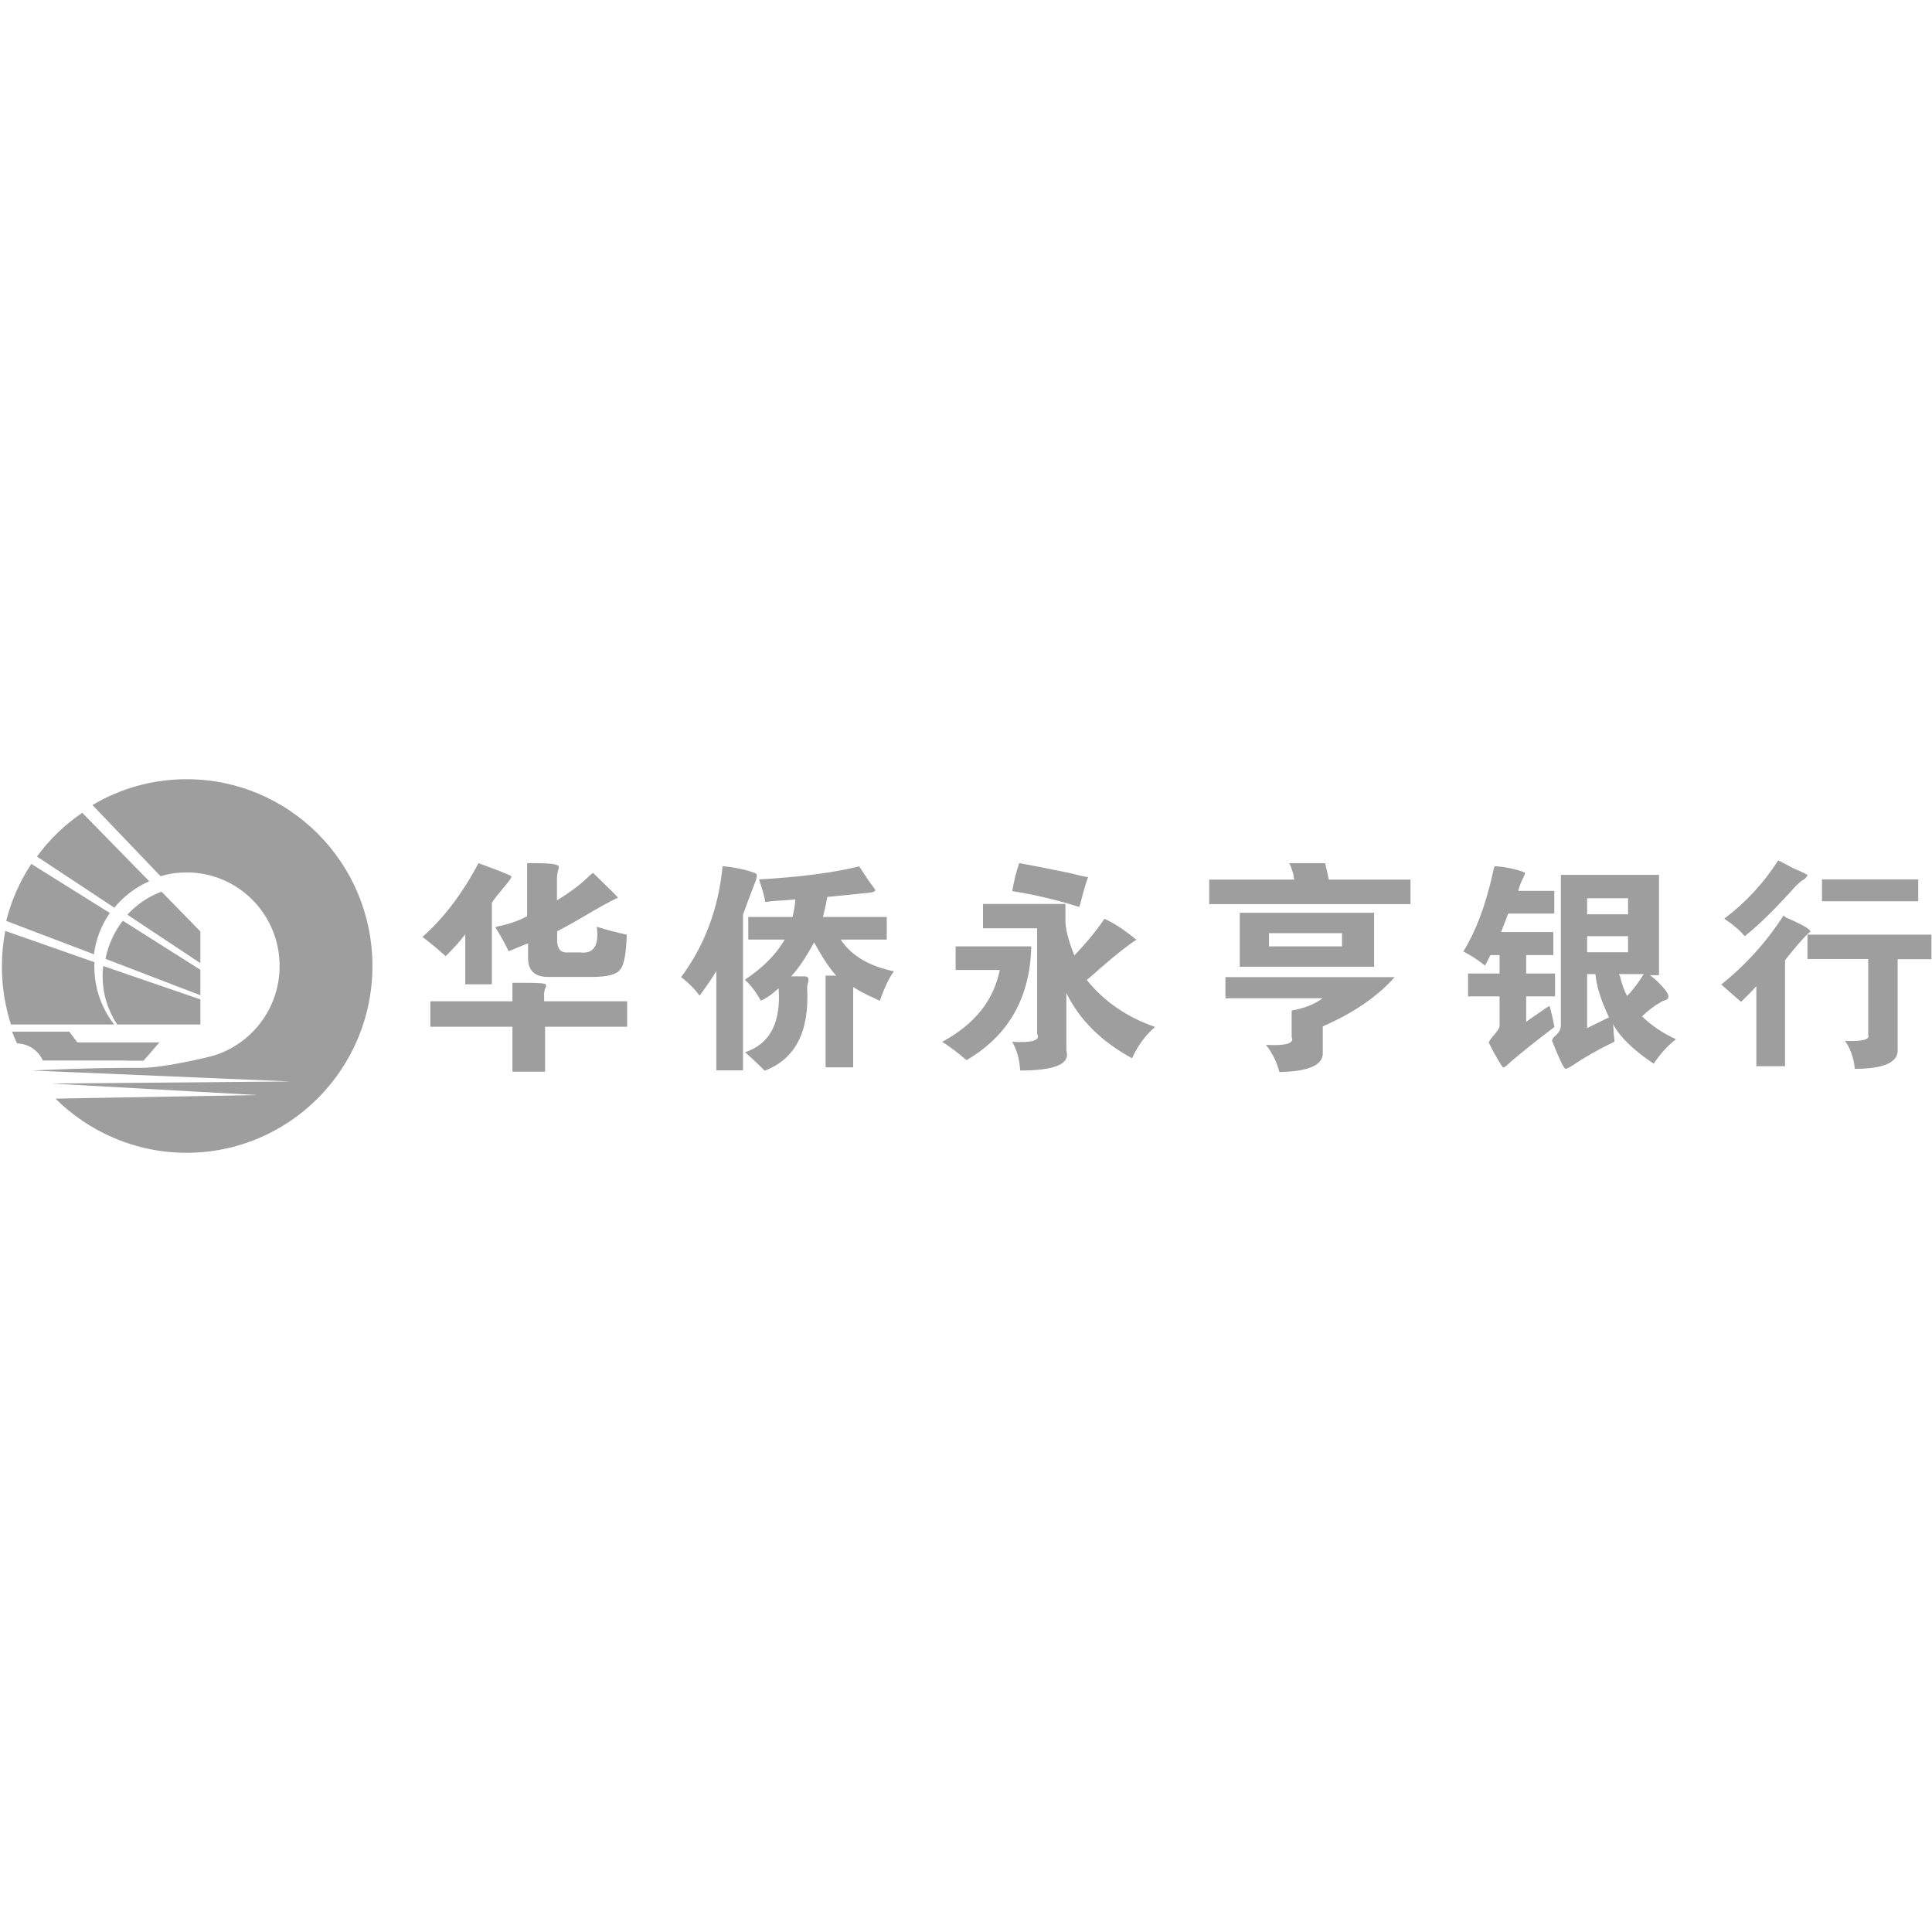 <?xml version="1.0" standalone="no"?><!DOCTYPE svg PUBLIC "-//W3C//DTD SVG 1.1//EN" "http://www.w3.org/Graphics/SVG/1.1/DTD/svg11.dtd"><svg class="icon" width="128px" height="128.00px" viewBox="0 0 1024 1024" version="1.1" xmlns="http://www.w3.org/2000/svg"><path fill="#9e9e9e" d="M288.3 527.5c0-0.9 0.2-2 0.5-3.3 0.6-0.9 0.8-1.7 0.5-2.4 0-0.6-3.8-0.9-11.2-0.9h-6.5v9.8h-43.5v13.5h43.5V568h17.3v-23.8h43.5v-13.5h-44v-3.2zM307.5 504.8H300c-2.8 0-4.4-1.9-4.7-5.6v-5.6c3.1-1.6 7.6-4 13.5-7.5 8.4-5 14.6-8.4 18.7-10.3 0-0.3-4.4-4.7-13.1-13.1-0.3 0-0.9 0.5-1.9 1.4-4.4 4.4-10.1 8.7-17.3 13.1v-10.8c0-1.6 0.1-3.1 0.5-4.7 0.3-0.9 0.5-1.7 0.5-2.3 0-1.3-4.2-1.9-12.6-1.9h-4.2v28.1c-4 2.2-8.7 3.9-14 5.1-1.9 0.3-2.8 0.6-2.8 0.9 2.8 4.4 5.1 8.6 7 12.6 3.7-1.6 7.2-3 10.3-4.2v7c-0.3 7.5 3.6 11.1 11.7 10.8h22c8.1 0 13.1-1.2 14.9-3.7 2.2-2.2 3.4-8.4 3.7-18.7-5.6-1.2-10.9-2.6-15.9-4.2 1.3 10-1.6 14.5-8.8 13.6zM445.6 498H470v-12h-33.8c0.9-3.7 1.7-7.2 2.3-10.6 5.9-0.6 12.2-1.2 18.8-1.9 4.7-0.3 6.9-0.9 6.6-1.8-0.3-0.6-1.4-2.2-3.3-4.6-2.2-3.4-3.9-6-5.2-7.9-13.8 3.4-31.5 5.7-53.1 6.9 1.9 5.6 3 9.6 3.3 12 0.3 0 1.6-0.2 3.7-0.5 5.3-0.3 9.4-0.6 12.2-0.9 0 2.2-0.5 5.3-1.4 9.3h-23.5v12h19.3c-4.4 7.7-11.4 14.8-21.1 21.3 3.1 2.8 5.9 6.5 8.5 11.1 2.2-0.9 4.5-2.5 7.1-4.6 0.9-0.9 1.7-1.5 2.3-1.9 1.3 18.2-4.7 29.5-17.8 33.8 2.2 1.9 5 4.5 8.5 7.9l1.9 1.9c16.3-6.2 23.8-20.8 22.5-44 0-0.6 0.2-1.5 0.5-2.8 0.6-2.2 0-3.2-1.9-3.2h-7.1c3.8-4 7.8-10 12.2-18 4.4 8 8.3 13.9 11.7 17.6h-5.6v48.6h14.6v-42.6c2.2 1.5 5.9 3.6 11.3 6 1.3 0.6 2.2 1.1 2.8 1.4 2.5-7.1 5-12.3 7.5-15.7-13.1-2.7-22.5-8.2-28.2-16.8z"  /><path fill="#9e9e9e" d="M400.3 462.8c-5-1.9-10.8-3.1-17.3-3.7-2.2 22.4-9.5 42-22 58.8 4.1 3.1 7.3 6.4 9.8 9.8 3.7-5 6.7-9.3 8.9-13.1v52.7h14.1v-82.5c1.9-5.3 3.9-10.7 6.1-16.3 1.5-3.5 1.6-5.3 0.4-5.7zM246.6 495.2v26.5h14.1v-43.2c0.9-1.5 3-4.2 6.1-7.9 3.2-3.7 4.6-5.7 4.2-6.1-0.3-0.6-6.1-2.9-17.4-7-8.5 16.1-18.4 29.1-29.7 39.1 4.1 3.1 8.2 6.5 12.3 10.2 4.1-4 7.6-7.9 10.4-11.6zM965.7 466.1h51v11.6h-51zM924.7 496.2c7.2-5.6 16.3-14.5 27.2-26.7 1.6-1.6 3.1-2.8 4.7-3.7 0.9-0.9 1.4-1.6 1.4-1.9 0-0.3-2.5-1.6-7.5-3.7-4.1-2.2-6.7-3.6-8-4.2-7.8 12.2-17.4 22.5-28.6 30.9 5 3.4 8.6 6.5 10.8 9.3zM572.5 479.3c1.9-7.4 3.3-12.2 4.2-14.4-2.2-0.3-5.6-1.1-10.3-2.3-12.2-2.5-20.9-4.2-26.2-5.1-1.6 4.6-2.8 9.6-3.7 14.8 11.5 1.8 23.4 4.6 35.5 8.4 0-0.3 0.2-0.7 0.5-1.4zM506.5 501.6v12.5h23.4c-3.2 16.1-13.3 28.8-30.5 38.1 3.5 2.2 7.8 5.4 12.9 9.7 22.2-13 33.7-33.1 34.3-60.3h-40.1zM657.1 483.8v28.6h71.2v-28.6h-71.2z m54.2 17.8h-38.7v-7h38.7v7zM880.8 530.8c0.6-0.3 1.4-0.6 2.4-0.9 1.6-0.9 1.4-2.6-0.5-5.1-2.2-2.8-4.9-5.4-8.1-7.9h4.7v-53.2h-52v79.6c0 2.2-1.1 4.2-3.3 6-0.9 0.9-1.4 1.7-1.4 2.3 3.8 9.6 6.2 14.6 7.1 14.9 0.6 0 1.9-0.6 3.8-1.8 6.3-4.3 13.7-8.5 22.2-12.6 0-0.9-0.2-2.6-0.5-5.1 0-2.2-0.1-3.7-0.5-4.6 3.5 6.8 10.7 14 21.8 21.4 3.5-5.3 7.4-9.6 11.8-13-6.9-3.1-12.9-7.2-18-12.1 3.2-3.1 6.7-5.8 10.5-7.9z m-39.6-54.7h21.7v8.5h-21.7v-8.5z m0 68.8v-28.6h4.4c0.6 6.7 3.1 14.3 7.2 22.9-2 1-5.8 2.9-11.6 5.7z m0-40.2v-8.5h21.7v8.5h-21.7z m21.2 23.2c-1.6-2.9-2.8-6.4-3.8-10.6-0.3-0.3-0.5-0.7-0.5-1h13.1c-3 4.9-6 8.7-8.8 11.6zM959.5 493.7c0-1.2-4.3-3.7-12.9-7.4-0.6-0.6-1.1-0.9-1.4-0.9-8.9 13.8-19.9 26-32.9 36.4l10.5 9.2c3.2-3.1 5.9-5.8 8.1-8.3v42.4h15.2v-56.2c5.1-6.4 9.2-11.2 12.4-14.3 0.7-0.3 1-0.6 1-0.9z"  /><path fill="#9e9e9e" d="M821.3 533.2c-0.3 0-2.2 1.2-5.7 3.7-3.2 2.2-5.4 3.7-6.7 4.7v-13.5h15.3V516h-15.3v-9.8h14.4V494h-27.7c0.6-1.6 1.9-4.8 3.8-9.8h24.4v-12h-19.1c0.6-2.5 1.6-5 2.9-7.5 0.6-1.3 0.8-2 0.5-2.3-4.8-1.8-10-2.9-15.8-3.3-0.3 0.3-0.8 2-1.4 5.1-3.8 16.5-8.9 29.8-15.3 40.1 3.8 1.9 7.6 4.4 11.5 7.5 1-1.9 1.9-3.7 2.9-5.6h4.8v9.8h-16.7v12.1h16.7v15.8c0 0.9-1.1 2.6-3.3 5.1-1.6 1.9-2.4 3.1-2.4 3.7 3.8 7.5 6.4 11.8 7.6 13.1 0.6 0 2.1-1.1 4.3-3.3 7-5.9 14.7-12 22.9-18.2-0.8-4-1.6-7.7-2.6-11.1zM576 519.4c1.9-1.5 4.4-3.7 7.5-6.5 8.2-7.1 14.4-12 18.8-14.8-6.3-5.2-11.9-8.9-16.9-11.1-4.7 6.8-10 13.2-16 19.4-3.2-8-4.7-14.2-4.7-18.5v-8.8H521V492h28.7v56c1.9 3.4-2.5 4.8-13.2 4.2 2.5 4.3 3.9 9.4 4.2 15.2 18.5 0 26.7-3.5 24.5-10.6v-30.5c6.9 14.2 18.5 25.7 34.8 34.6 3.1-6.8 7.2-12.3 12.2-16.6-15-5.2-27.1-13.6-36.2-24.9zM1023.7 508.4v-13H958v12.9h32.2v40.2c1 2.5-3.1 3.6-12.3 3.2 2.8 4 4.6 8.9 5.2 14.8 15.8 0 23.3-3.6 22.7-10.6v-47.5h17.9zM649.4 529.1H701c-4.1 3.1-9.5 5.3-16.4 6.5v14c1.6 3.4-3 4.8-13.6 4.2 3.4 4.3 5.8 9.2 7.1 14.4 16-0.3 23.6-3.9 23-10.7V544c16.3-7.1 29-15.8 38.1-26.1h-89.7v11.2zM702.4 457.5h-19.1c0.6 1 1.4 3 2.3 6.3 0 1 0.2 1.8 0.5 2.4h-45.2v13h106.7v-13h-43.3l-1.9-8.7zM49.8 505.8c1-8.1 4-15.5 8.4-21.9l-41.6-26c-6 9.1-10.6 19.3-13.3 30.2l46.5 17.7z m0.3 4.2L2.8 493.4C1.6 499.5 1 505.8 1 512.3c0 10.7 1.7 21 4.8 30.7h54.7c-6.6-8.5-10.5-19.1-10.5-30.7 0-0.8 0-1.6 0.1-2.3z m56.1 0.5v-16.8l-20.6-21.1c-7 2.6-13.1 6.8-18.1 12.2l38.7 25.7z m0 17V514l-41.1-26c-4.5 5.8-7.7 12.7-9.2 20.2l50.3 19.3zM54.7 512c-0.2 1.8-0.3 3.5-0.3 5.4 0 9.4 2.8 18.2 7.7 25.6h44.1v-13.3L54.7 512z m15.7 40.6l-0.1-0.1H41l-4.3-5.7H6.4c0.8 2.1 1.7 4.2 2.6 6.2 10.4 0.4 13.7 9.1 13.7 9.1h44.6v0.1h8.8l8.4-9.7H70.4zM98.9 413c-18.2 0-35.3 5-49.9 13.7l36.1 37.7c4.4-1.3 9-2 13.8-2 27.3 0 49.3 22.2 49.3 49.6 0 22.5-14.9 41.5-35.3 47.6-3.2 0.9-26.1 6.4-38.2 6.4-26.7-0.2-57.2 1.4-57.5 1.4l136.8 5.8-126.6 1.1 108.9 6.1-106.9 1.9C47.3 600 71.8 611 98.9 611c54.4 0 98.5-44.3 98.5-99s-44.1-99-98.5-99z m-38.3 68.1c4.9-6 11.3-10.9 18.5-14l-35.5-36.3c-9.3 6.3-17.4 14.1-24 23.2l41 27.1z"  /></svg>